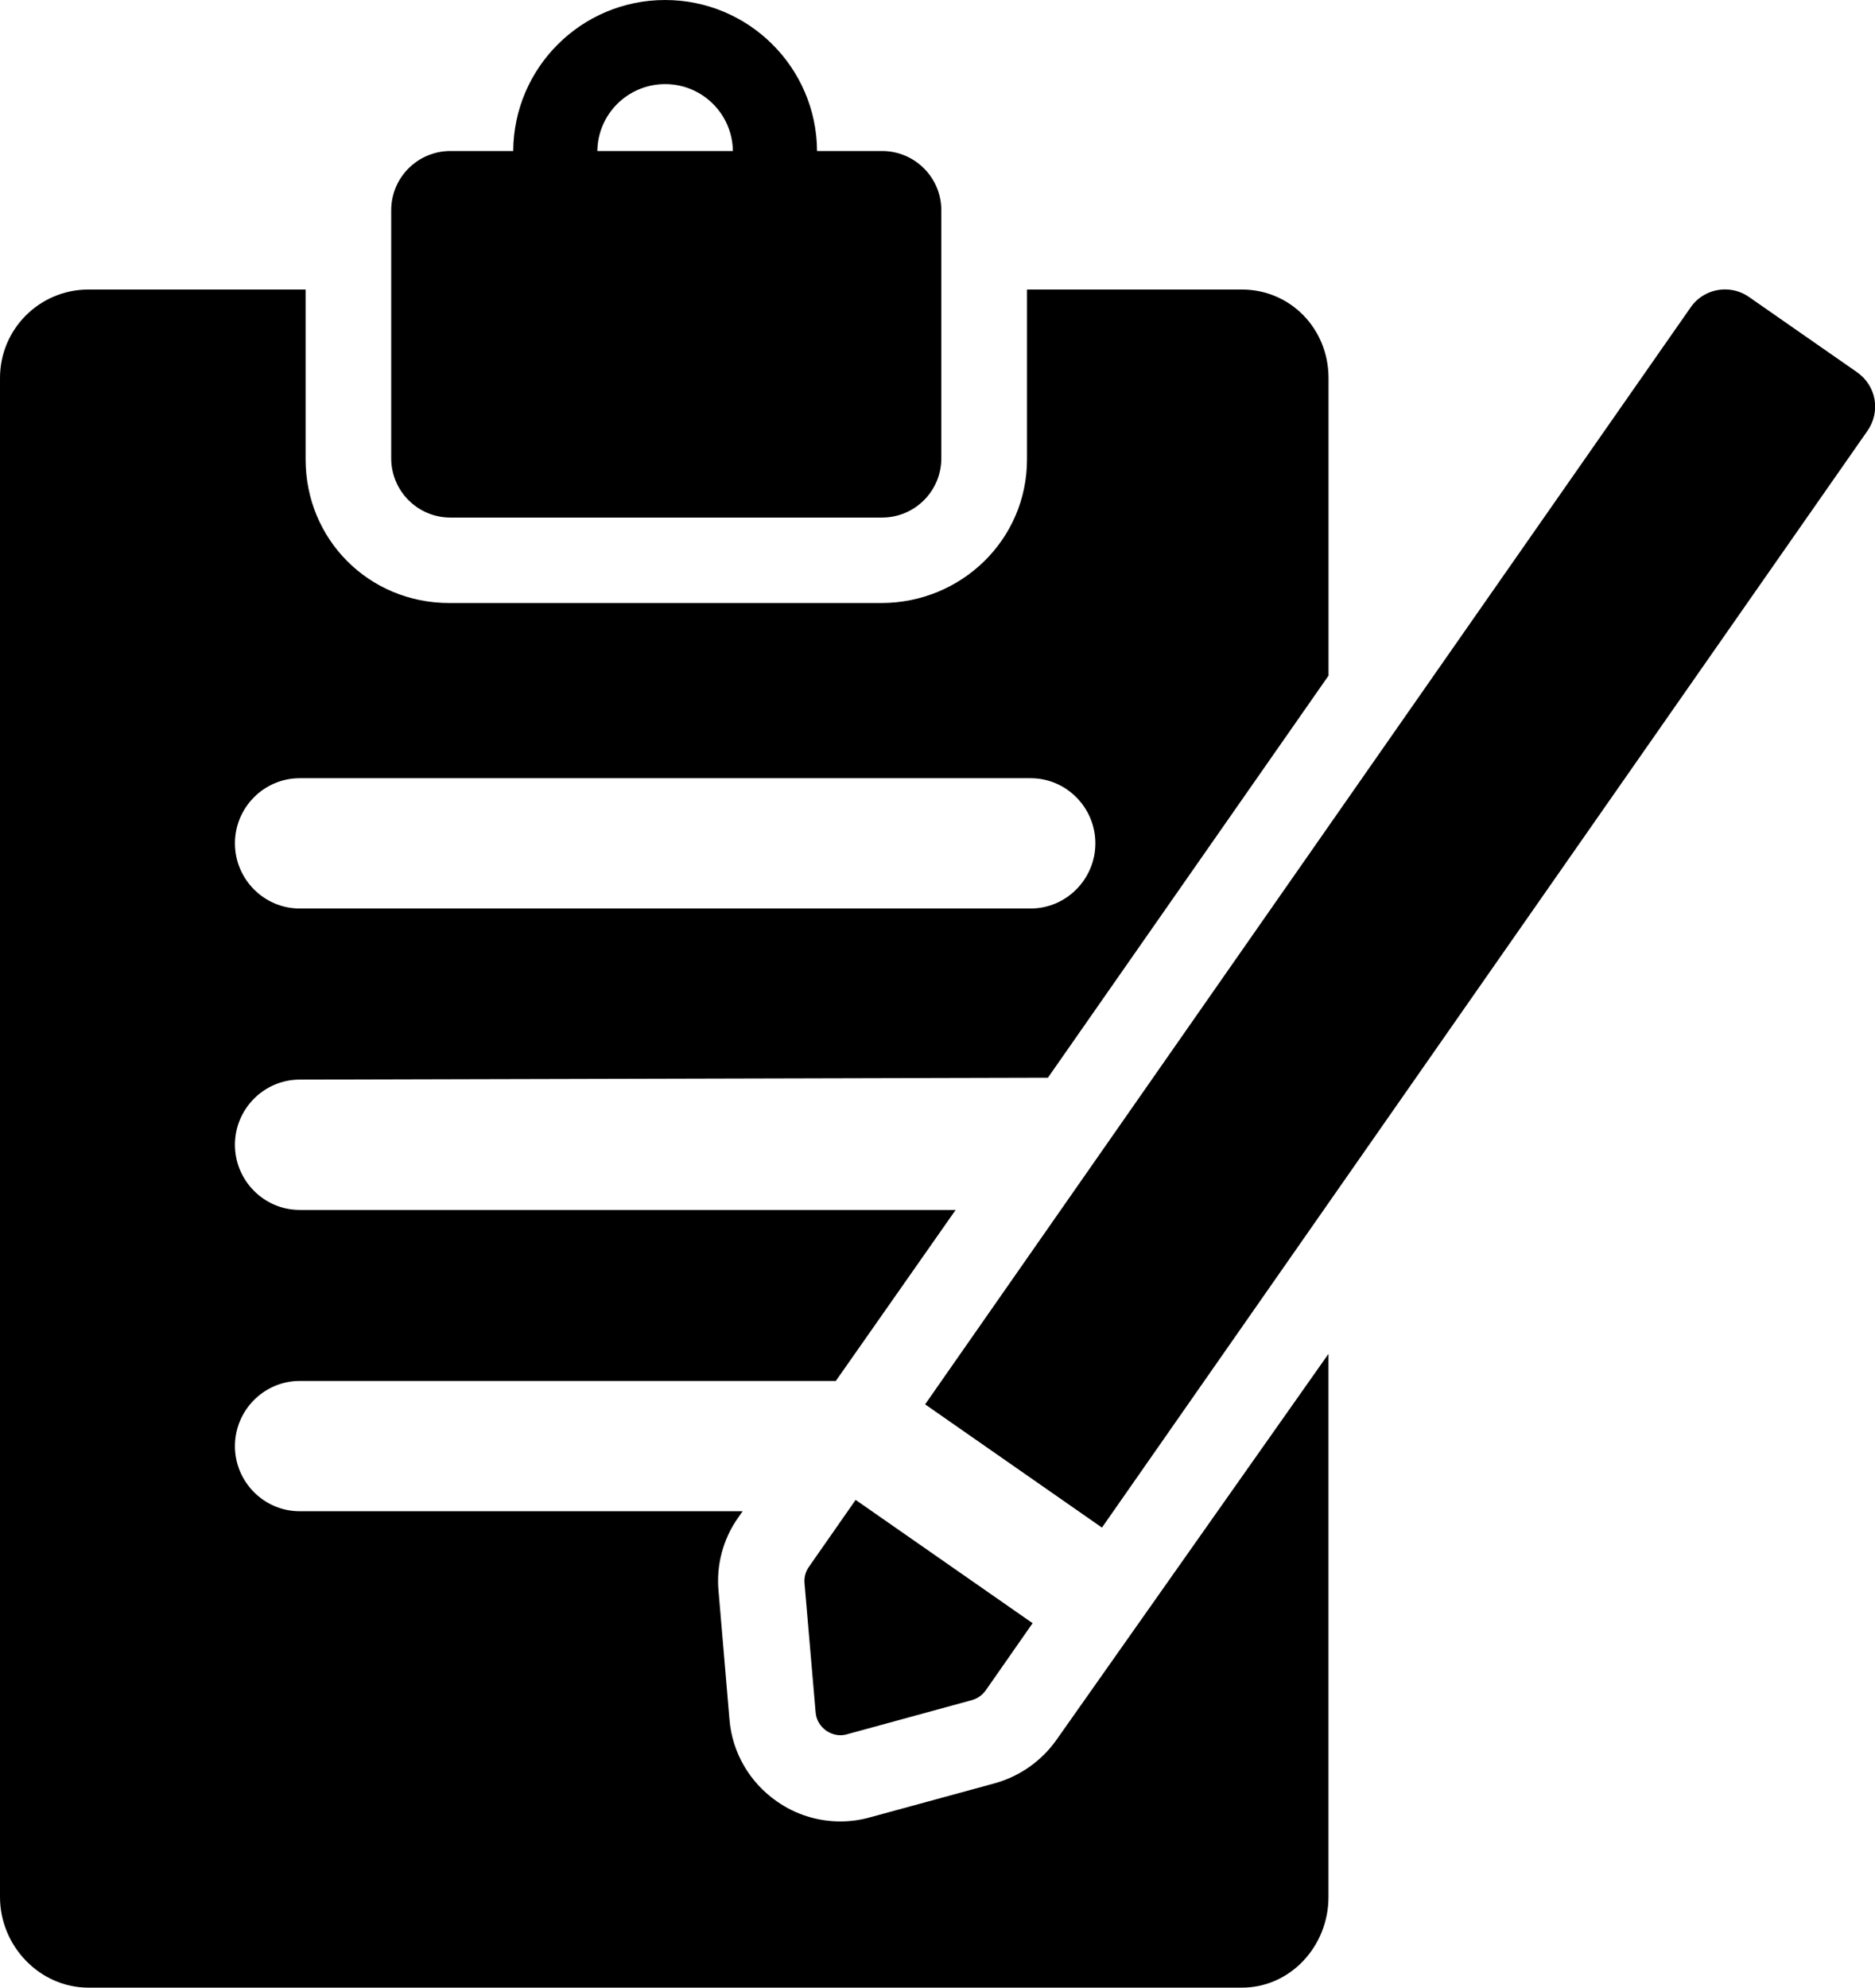 <?xml version="1.0" encoding="UTF-8" standalone="no"?>
<!-- Generator: Adobe Illustrator 16.0.0, SVG Export Plug-In . SVG Version: 6.00 Build 0)  -->

<svg
   xmlns:dc="http://purl.org/dc/elements/1.1/"
   xmlns:cc="http://creativecommons.org/ns#"
   xmlns:rdf="http://www.w3.org/1999/02/22-rdf-syntax-ns#"
   xmlns:svg="http://www.w3.org/2000/svg"
   xmlns="http://www.w3.org/2000/svg"
   xmlns:sodipodi="http://sodipodi.sourceforge.net/DTD/sodipodi-0.dtd"
   xmlns:inkscape="http://www.inkscape.org/namespaces/inkscape"
   version="1.1"
   id="Capa_1"
   x="0px"
   y="0px"
   width="500"
   height="530"
   viewBox="0 0 43.641 46.259"
   xml:space="preserve"
   sodipodi:docname="patient-registration.svg"
   inkscape:version="0.92.2 (5c3e80d, 2017-08-06)"><defs
     id="defs47" /><sodipodi:namedview
     pagecolor="#ffffff"
     bordercolor="#666666"
     borderopacity="1"
     objecttolerance="10"
     gridtolerance="10"
     guidetolerance="10"
     inkscape:pageopacity="0"
     inkscape:pageshadow="2"
     inkscape:window-width="1920"
     inkscape:window-height="1058"
     id="namedview45"
     showgrid="false"
     inkscape:zoom="0.4609375"
     inkscape:cx="-96.542373"
     inkscape:cy="256"
     inkscape:window-x="-8"
     inkscape:window-y="-8"
     inkscape:window-maximized="1"
     inkscape:current-layer="Capa_1" /><g
     id="g12"
     style="fill:#000000;fill-opacity:1"
     transform="matrix(1.036,0,0,1.035,-1.326,9.0219999e-7)"><g
       id="g10"
       style="fill:#000000;fill-opacity:1"><path
         d="m 25.013,39.119 c -0.336,0.475 -0.828,0.82 -1.389,0.975 l -2.79,0.762 c -0.219,0.062 -0.445,0.094 -0.673,0.094 -0.514,0 -1.011,-0.157 -1.43,-0.452 -0.615,-0.428 -1.001,-1.103 -1.062,-1.834 l -0.245,-2.881 c -0.058,-0.591 0.101,-1.183 0.437,-1.659 l 0.103,-0.148 H 8.012 c -0.803,0 -1.454,-0.662 -1.454,-1.463 0,-0.804 0.651,-1.466 1.454,-1.466 H 20.058 L 22.75,27.202 H 8.012 c -0.803,0 -1.454,-0.662 -1.454,-1.465 0,-0.803 0.651,-1.465 1.454,-1.465 L 24.823,24.229 31.127,15.19 V 8.497 c 0,-1.1 -0.851,-1.988 -1.948,-1.988 h -4.826 v 3.819 c 0,1.803 -1.474,3.229 -3.274,3.229 h -9.706 c -1.804,0 -3.227,-1.427 -3.227,-3.229 V 6.509 H 3.268 C 2.169,6.509 1.28,7.398 1.28,8.497 V 42.65 c 0,1.1 0.89,2.037 1.988,2.037 h 25.909 c 1.1,0 1.949,-0.938 1.949,-2.037 V 30.438 Z M 8.012,17.496 h 16.424 c 0.801,0 1.453,0.661 1.453,1.464 0,0.803 -0.652,1.465 -1.453,1.465 H 8.012 c -0.803,0 -1.454,-0.662 -1.454,-1.465 0,-0.803 0.651,-1.464 1.454,-1.464 z"
         id="path2"
         style="fill:#000000;fill-opacity:1"
         inkscape:connector-curvature="0" /><path
         d="m 11.4,11.636 h 9.697 c 0.734,0 1.331,-0.596 1.331,-1.332 V 4.727 c 0,-0.736 -0.597,-1.332 -1.331,-1.332 H 19.636 C 19.626,1.52 18.102,0 16.223,0 14.343,0 12.821,1.519 12.81,3.395 H 11.4 c -0.736,0 -1.331,0.596 -1.331,1.332 v 5.576 c 0,0.736 0.595,1.333 1.331,1.333 z m 4.824,-9.745 c 0.835,0 1.512,0.672 1.521,1.505 H 14.7 c 0.01,-0.833 0.688,-1.505 1.524,-1.505 z"
         id="path4"
         style="fill:#000000;fill-opacity:1"
         inkscape:connector-curvature="0" /><path
         d="M 43.394,8.978 C 43.349,8.73 43.208,8.513 43.002,8.369 L 40.574,6.677 c -0.164,-0.115 -0.353,-0.17 -0.539,-0.17 -0.296,0 -0.591,0.14 -0.772,0.403 L 22.064,31.573 26.037,34.344 43.238,9.682 C 43.38,9.477 43.437,9.224 43.394,8.978 Z"
         id="path6"
         style="fill:#000000;fill-opacity:1"
         inkscape:connector-curvature="0" /><path
         d="m 19.355,35.6 0.249,2.896 c 0.012,0.167 0.101,0.316 0.236,0.412 0.096,0.066 0.209,0.104 0.321,0.104 0.049,0 0.099,-0.007 0.147,-0.021 l 2.805,-0.768 c 0.127,-0.035 0.237,-0.113 0.313,-0.22 l 1.053,-1.51 -3.976,-2.772 -1.053,1.51 c -0.074,0.107 -0.109,0.238 -0.095,0.369 z"
         id="path8"
         style="fill:#000000;fill-opacity:1"
         inkscape:connector-curvature="0" /></g></g><g
     id="g14"
     style="fill:#ffffff;fill-opacity:1"
     transform="translate(0,1.571)" /><g
     id="g16"
     style="fill:#ffffff;fill-opacity:1"
     transform="translate(0,1.571)" /><g
     id="g18"
     style="fill:#ffffff;fill-opacity:1"
     transform="translate(0,1.571)" /><g
     id="g20"
     style="fill:#ffffff;fill-opacity:1"
     transform="translate(0,1.571)" /><g
     id="g22"
     style="fill:#ffffff;fill-opacity:1"
     transform="translate(0,1.571)" /><g
     id="g24"
     style="fill:#ffffff;fill-opacity:1"
     transform="translate(0,1.571)" /><g
     id="g26"
     style="fill:#ffffff;fill-opacity:1"
     transform="translate(0,1.571)" /><g
     id="g28"
     style="fill:#ffffff;fill-opacity:1"
     transform="translate(0,1.571)" /><g
     id="g30"
     style="fill:#ffffff;fill-opacity:1"
     transform="translate(0,1.571)" /><g
     id="g32"
     style="fill:#ffffff;fill-opacity:1"
     transform="translate(0,1.571)" /><g
     id="g34"
     style="fill:#ffffff;fill-opacity:1"
     transform="translate(0,1.571)" /><g
     id="g36"
     style="fill:#ffffff;fill-opacity:1"
     transform="translate(0,1.571)" /><g
     id="g38"
     style="fill:#ffffff;fill-opacity:1"
     transform="translate(0,1.571)" /><g
     id="g40"
     style="fill:#ffffff;fill-opacity:1"
     transform="translate(0,1.571)" /><g
     id="g42"
     style="fill:#ffffff;fill-opacity:1"
     transform="translate(0,1.571)" /></svg>